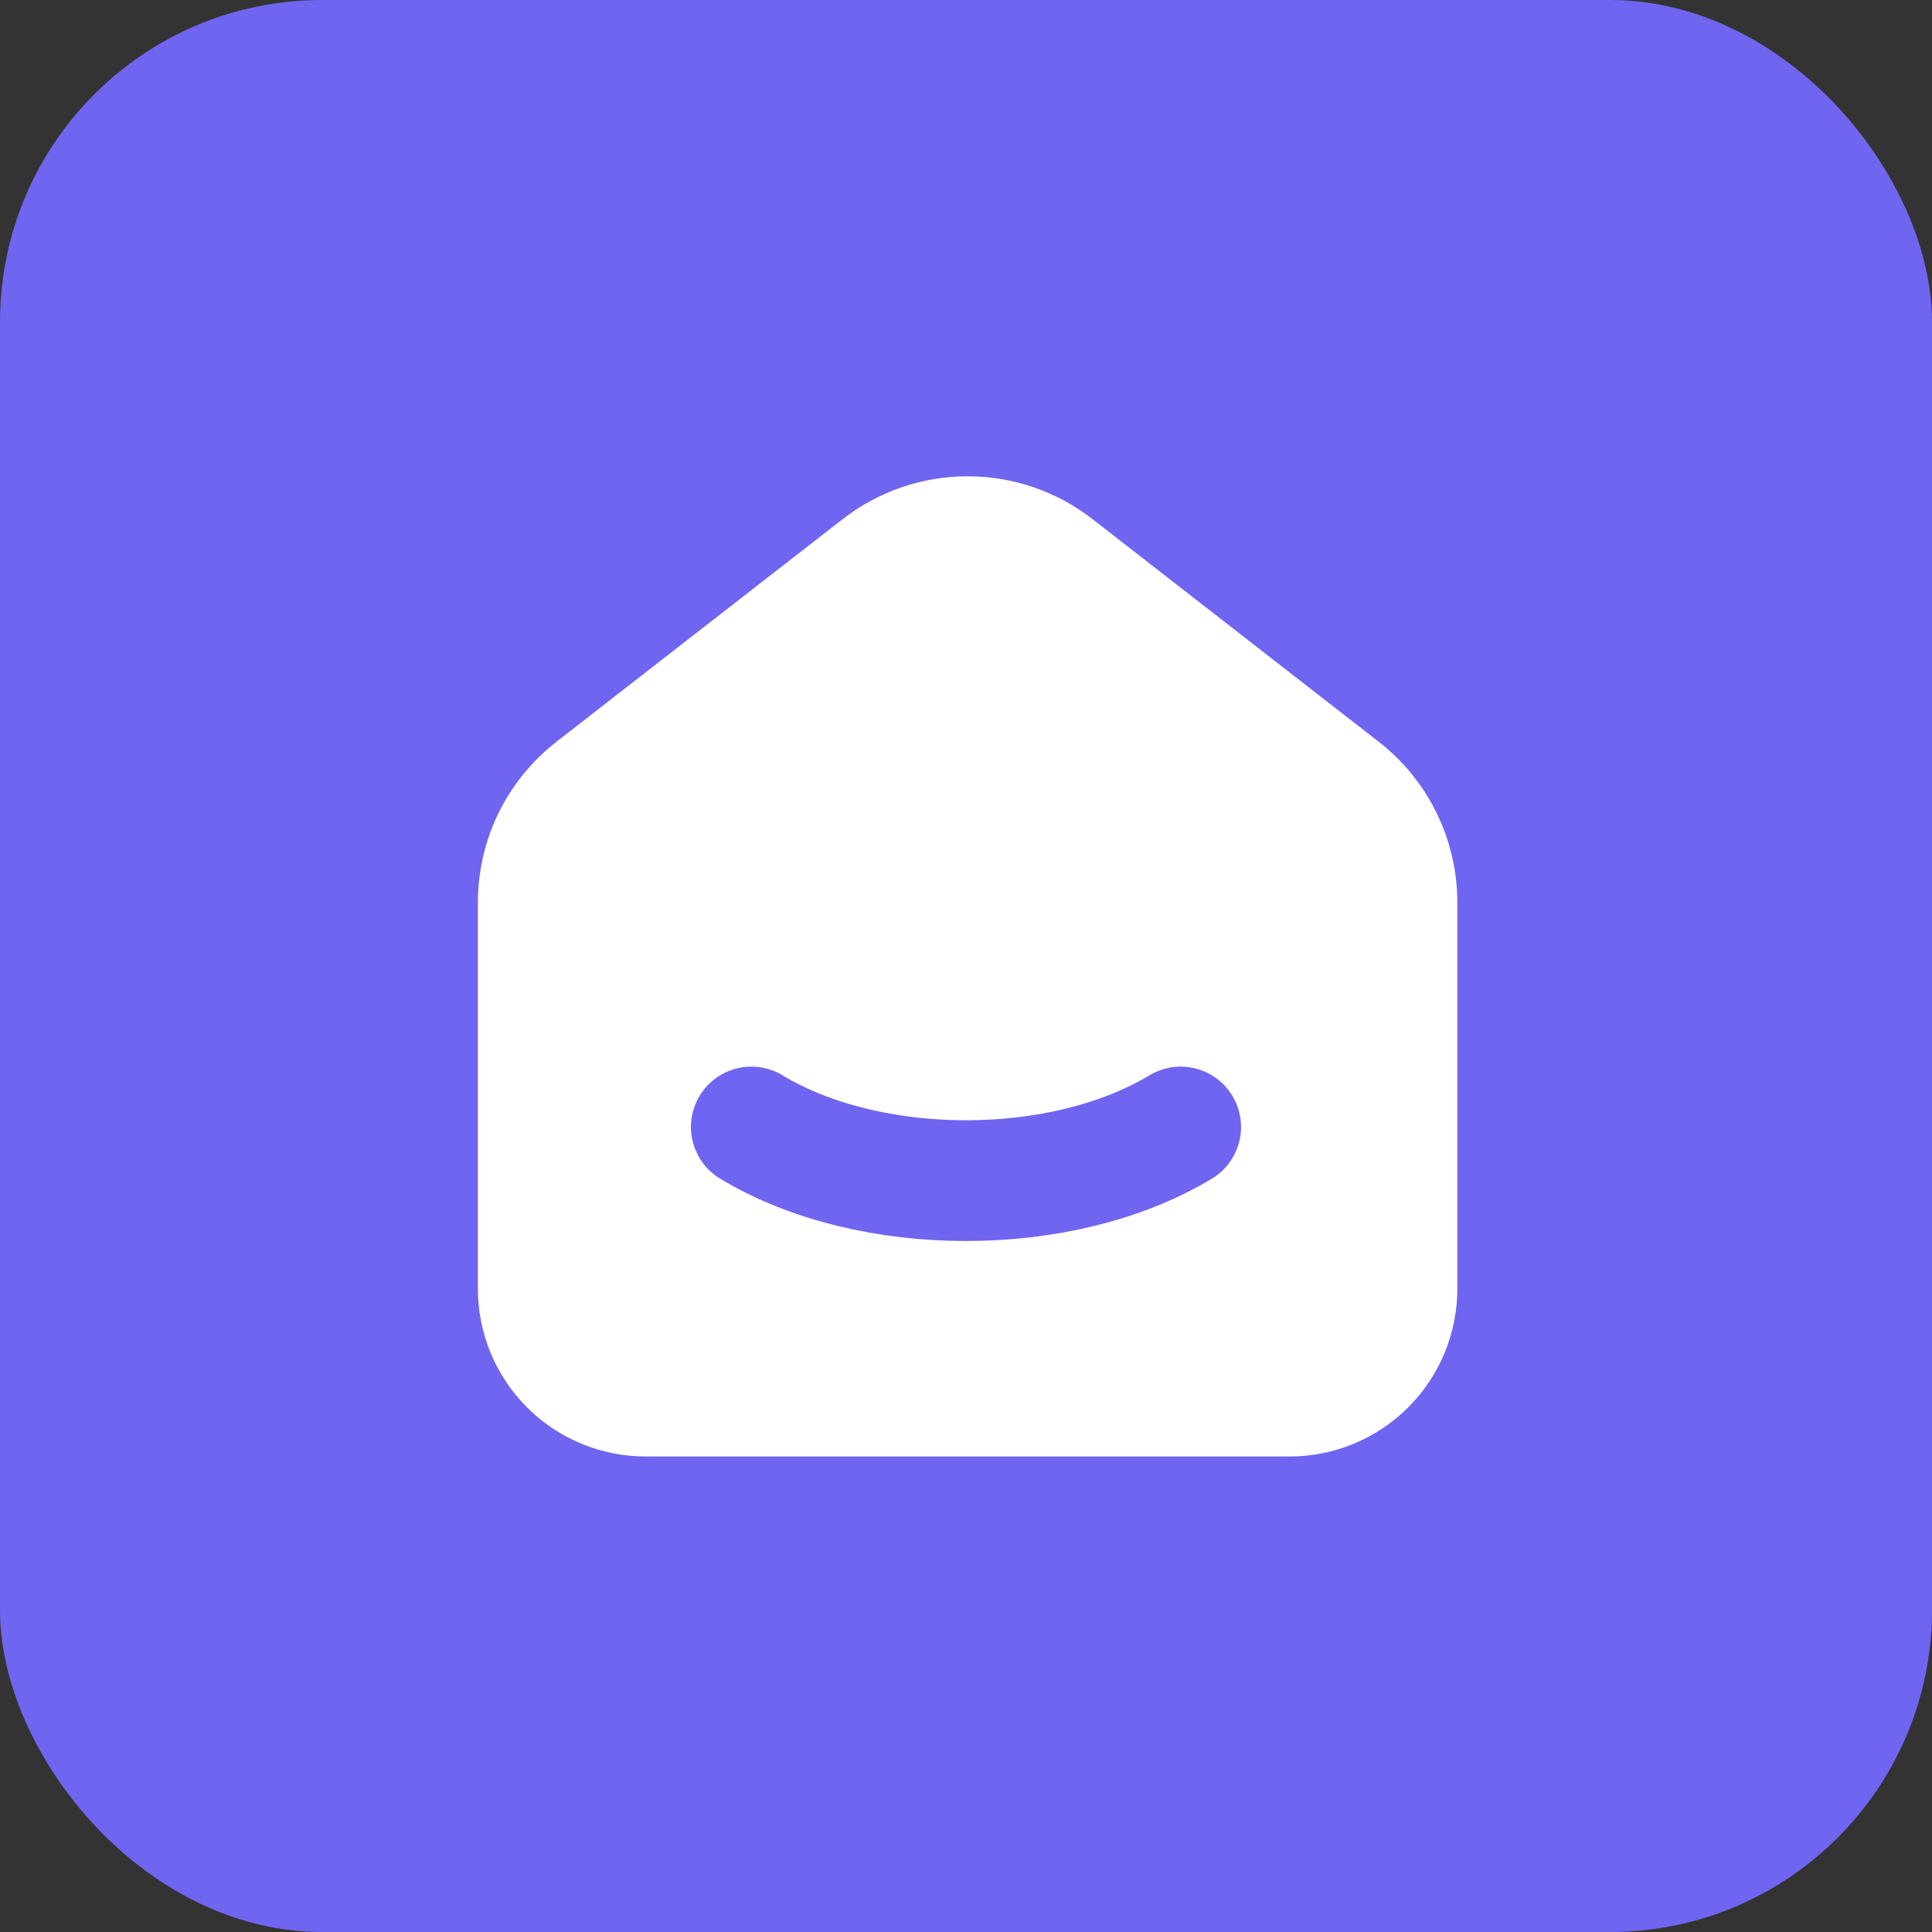 <svg width="48" height="48" viewBox="0 0 48 48" fill="none" xmlns="http://www.w3.org/2000/svg">
<rect x="0" y="0" width="48" height="48" fill="#333333" stroke="none"/>
<rect width="48" height="48" rx="8" fill="#7065F0"/>
<g clip-path="url(#clip0_30373_4947)">
<path d="M33.333 19.613L26.223 14.082C25.599 13.597 24.831 13.333 24.04 13.333C23.249 13.333 22.481 13.597 21.857 14.082L14.745 19.613C14.318 19.945 13.972 20.371 13.734 20.857C13.496 21.344 13.373 21.878 13.373 22.419V32.019C13.373 32.727 13.654 33.405 14.154 33.905C14.654 34.405 15.333 34.686 16.04 34.686H32.04C32.747 34.686 33.425 34.405 33.925 33.905C34.426 33.405 34.707 32.727 34.707 32.019V22.419C34.707 21.322 34.2 20.286 33.333 19.613Z" fill="white" stroke="white" stroke-width="3" stroke-linecap="round" stroke-linejoin="round"/>
<path d="M29.333 28C26.387 29.777 21.611 29.777 18.667 28" stroke="#7065F0" stroke-width="3" stroke-linecap="round" stroke-linejoin="round"/>
</g>
<defs>
<clipPath id="clip0_30373_4947">
<rect width="32" height="32" fill="white" transform="translate(8 8)"/>
</clipPath>
</defs>
</svg>
